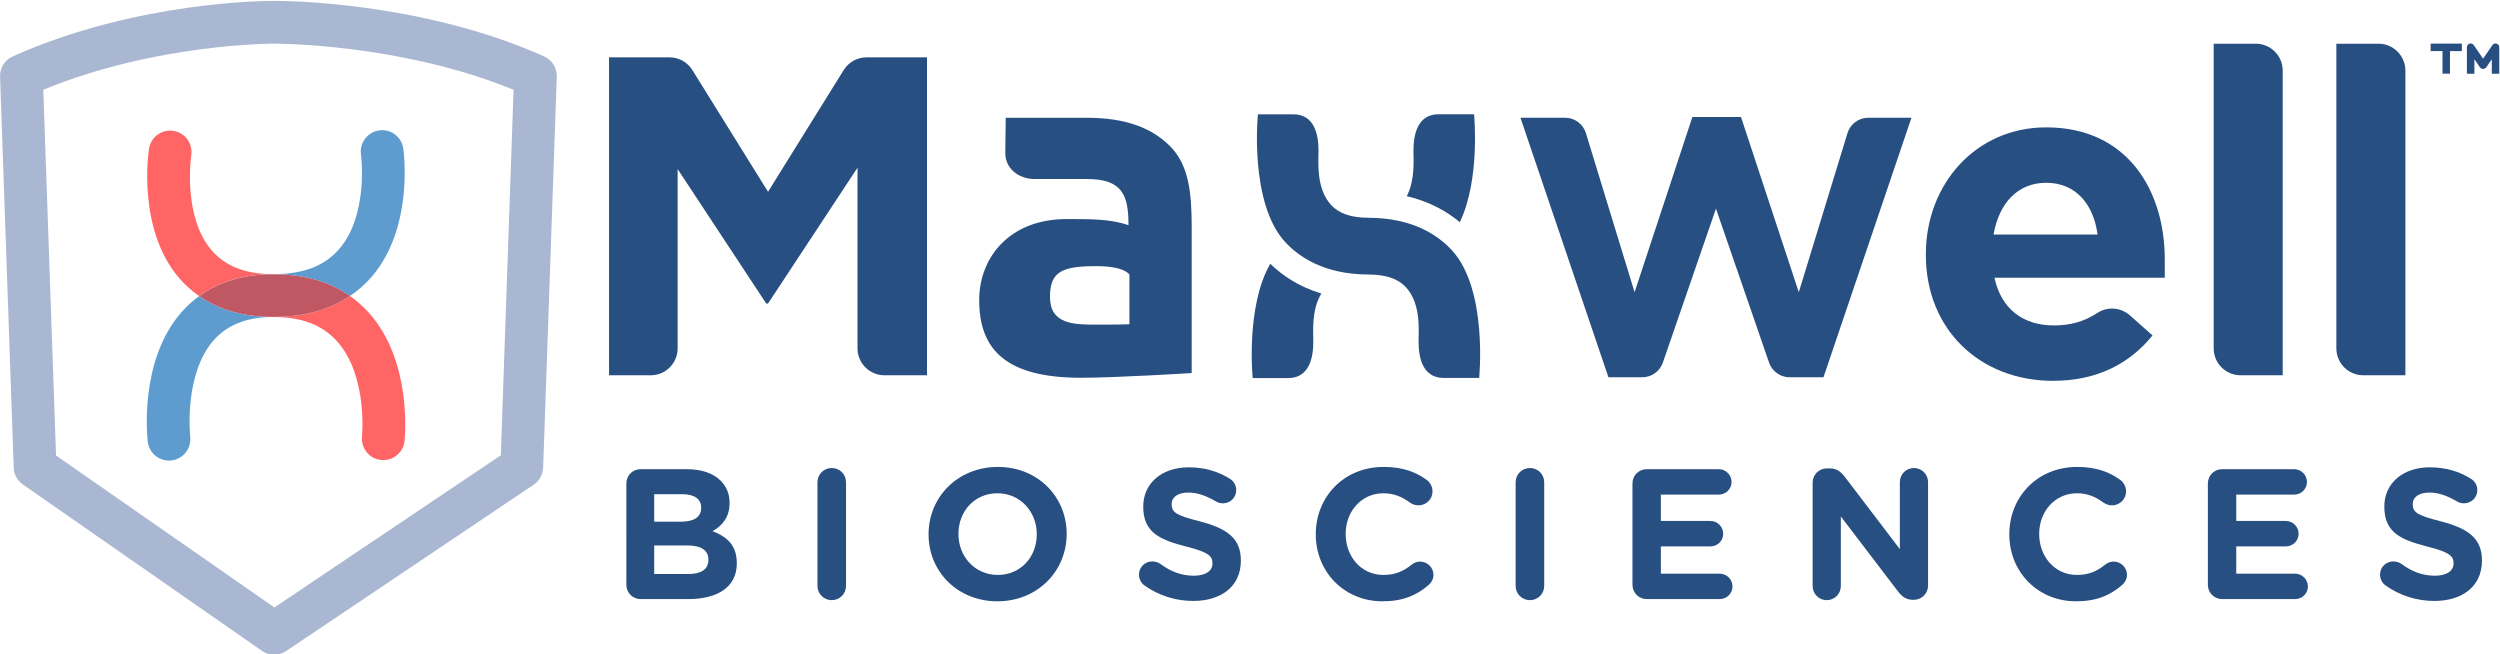 <?xml version="1.0" encoding="UTF-8" standalone="no"?>
<svg
   xmlns:dc="http://purl.org/dc/elements/1.1/"
   xmlns:cc="http://creativecommons.org/ns#"
   xmlns:rdf="http://www.w3.org/1999/02/22-rdf-syntax-ns#"
   xmlns:svg="http://www.w3.org/2000/svg"
   xmlns="http://www.w3.org/2000/svg"
   xmlns:sodipodi="http://sodipodi.sourceforge.net/DTD/sodipodi-0.dtd"
   xmlns:inkscape="http://www.inkscape.org/namespaces/inkscape"
   version="1.1"
   id="svg62"
   xml:space="preserve"
   x="0px"
  y="0px"
   viewBox="0 0 337.72 88.41"
   sodipodi:docname="maxwell.svg"
>
   <g
     id="g70"
     inkscape:groupmode="layer"
     inkscape:label="MaxWell-logo2-shield"
     transform="matrix(1.333,0,0,-1.333,0,326.085)"><g
       id="g80"
       transform="matrix(0.759,0,0,0.759,149.384,233.048)"><path
         d="m 0,0 h -4.72 c -2.905,0 -3.373,-2.839 -3.373,-4.877 0,-1.202 0.231,-3.912 -0.892,-6.063 3.109,-0.734 5.413,-2.077 7.082,-3.475 C 0.866,-8.638 0,0 0,0"
         style="fill:#284f82;fill-opacity:1;fill-rule:nonzero;stroke:none"
         id="path82" /></g><g
       id="g84"
       transform="matrix(0.759,0,0,0.759,128.731,217.896)"><path
         d="m 0,0 c -3.304,-5.736 -2.347,-15.265 -2.347,-15.265 h 4.72 c 2.905,0 3.373,2.837 3.373,4.875 0,1.269 -0.27,4.214 1.072,6.411 C 3.729,-3.034 1.516,-1.49 0,0"
         style="fill:#284f82;fill-opacity:1;fill-rule:nonzero;stroke:none"
         id="path86" /></g><g
       id="g88"
       transform="matrix(0.759,0,0,0.759,61.722,238.814)"><path
         d="m 0,0 h 8.068 c 1.244,0 2.399,-0.642 3.055,-1.697 L 21.227,-17.95 31.331,-1.697 C 31.987,-0.642 33.142,0 34.385,0 h 8.068 v -42.452 h -5.682 c -1.986,0 -3.597,1.609 -3.597,3.598 v 24.118 L 21.227,-32.87 H 20.984 L 9.158,-14.919 v -23.935 c 0,-1.989 -1.611,-3.598 -3.597,-3.598 H 0 Z"
         style="fill:#284f82;fill-opacity:1;fill-rule:nonzero;stroke:none"
         id="path90" /></g><g
       id="g92"
       transform="matrix(0.759,0,0,0.759,154.084,232.695)"><path
         d="m 0,0 h 5.954 c 1.282,0 2.414,-0.836 2.788,-2.063 l 6.497,-21.238 7.719,23.4 h 6.489 l 7.718,-23.4 6.498,21.238 C 44.038,-0.836 45.169,0 46.45,0 h 5.758 L 40.459,-34.657 H 35.95 c -1.243,0 -2.35,0.788 -2.756,1.965 l -7.09,20.549 -7.089,-20.549 c -0.406,-1.177 -1.513,-1.965 -2.757,-1.965 H 11.75 Z"
         style="fill:#284f82;fill-opacity:1;fill-rule:nonzero;stroke:none"
         id="path94" /></g><g
       id="g96"
       transform="matrix(0.759,0,0,0.759,212.57,220.854)"><path
         d="M 0,0 C -0.546,4.123 -2.973,6.913 -6.854,6.913 -10.675,6.913 -13.16,4.185 -13.89,0 Z m -22.926,-2.729 v 0.122 c 0,9.278 6.613,16.92 16.072,16.92 10.857,0 15.83,-8.43 15.83,-17.65 L 8.974,-5.763 h -22.742 c 0.911,-4.183 3.822,-6.368 7.946,-6.368 2.22,0 4.006,0.501 5.778,1.66 1.356,0.888 3.14,0.763 4.354,-0.312 l 3.028,-2.682 c -3.032,-3.76 -7.4,-6.063 -13.281,-6.063 -9.764,0 -16.983,6.852 -16.983,16.799"
         style="fill:#284f82;fill-opacity:1;fill-rule:nonzero;stroke:none"
         id="path98" /></g><g
       id="g100"
       transform="matrix(0.759,0,0,0.759,236.77,240.196)"><path
         d="M 0,0 H 5.62 C 7.606,0 9.218,-1.61 9.218,-3.598 V -44.272 H 3.597 c -1.988,0 -3.597,1.61 -3.597,3.596 z"
         style="fill:#284f82;fill-opacity:1;fill-rule:nonzero;stroke:none"
         id="path102" /></g><g
       id="g104"
       transform="matrix(0.759,0,0,0.759,224.337,240.196)"><path
         d="M 0,0 H 5.621 C 7.606,0 9.218,-1.61 9.218,-3.598 V -44.272 H 3.597 c -1.988,0 -3.597,1.61 -3.597,3.596 z"
         style="fill:#284f82;fill-opacity:1;fill-rule:nonzero;stroke:none"
         id="path106" /></g><g
       id="g108"
       transform="matrix(0.759,0,0,0.759,114.457,211.774)"><path
         d="m 0,0 c 0,0 0.052,-0.062 -4.414,-0.062 -3.081,0 -6.195,0.062 -6.195,3.718 0,3.407 1.672,4.089 6.195,4.089 C -0.555,7.745 0,6.604 0,6.604 Z m 5.409,23.781 c -2.39,2.391 -5.87,3.775 -11.09,3.775 h -10.835 l -0.059,-4.64 c -0.043,-2.139 1.801,-3.536 3.909,-3.536 h 6.985 c 4.78,0 5.556,-2.201 5.556,-6.163 -2.391,0.816 -4.843,0.816 -8.239,0.816 -7.698,0 -11.694,-5.174 -11.694,-10.816 0,-6.666 3.624,-10.376 13.612,-10.376 4.654,0 14.759,0.629 14.759,0.629 v 19.557 c 0,4.529 -0.389,8.24 -2.904,10.754"
         style="fill:#284f82;fill-opacity:1;fill-rule:nonzero;stroke:none"
         id="path110" /></g><g
       id="g112"
       transform="matrix(0.759,0,0,0.759,147.158,219.241)"><path
         d="M 0,0 C -1.819,1.991 -5.231,4.364 -11.158,4.364 V 4.37 c -2.306,0 -3.939,0.557 -4.992,1.697 -2.041,2.214 -1.686,5.803 -1.686,7.239 0,2.038 -0.468,4.876 -3.374,4.876 h -4.72 c 0,0 -1.184,-11.772 3.615,-17.025 1.819,-1.991 5.231,-4.363 11.157,-4.363 v -0.007 c 2.307,0 3.94,-0.555 4.993,-1.696 2.041,-2.215 1.686,-5.803 1.686,-7.237 0,-2.04 0.468,-4.875 3.374,-4.875 h 4.72 c 0,0 1.184,11.768 -3.615,17.021"
         style="fill:#284f82;fill-opacity:1;fill-rule:nonzero;stroke:none"
         id="path114" /></g><g
       id="g116"
       transform="matrix(0.759,0,0,0.759,246.323,239.447)"><path
         d="m 0,0 h 1.584 v -3.013 h 1 V 0 H 4.168 V 1 H 0 Z"
         style="fill:#284f82;fill-opacity:1;fill-rule:nonzero;stroke:none"
         id="path118" /></g><g
       id="g120"
       transform="matrix(0.759,0,0,0.759,253.013,240.203)"><path
         d="M 0,0 C -0.206,0.063 -0.437,-0.013 -0.562,-0.193 L -1.811,-2.008 -3.06,-0.193 C -3.185,-0.013 -3.412,0.063 -3.619,0 -3.828,-0.064 -3.972,-0.259 -3.972,-0.478 v -3.543 h 1 v 1.936 l 0.749,-1.088 c 0.189,-0.269 0.638,-0.269 0.826,0 l 0.749,1.088 v -1.936 h 1 v 3.543 C 0.352,-0.259 0.209,-0.064 0,0"
         style="fill:#284f82;fill-opacity:1;fill-rule:nonzero;stroke:none"
         id="path122" /></g><g
       id="g124"
       transform="matrix(0.759,0,0,0.759,69.74,186.453)"><path
         d="m 0,0 c 1.685,0 2.701,0.595 2.701,1.883 v 0.05 c 0,1.165 -0.868,1.881 -2.825,1.881 H -4.535 V 0 Z m -1.016,6.986 c 1.685,0 2.75,0.546 2.75,1.834 v 0.05 c 0,1.141 -0.892,1.784 -2.503,1.784 H -4.535 V 6.986 Z m -7.236,5.107 c 0,1.064 0.843,1.907 1.908,1.907 h 6.146 c 1.982,0 3.543,-0.546 4.534,-1.536 0.793,-0.793 1.19,-1.76 1.19,-2.948 V 9.466 C 5.526,7.508 4.485,6.418 3.246,5.724 5.253,4.955 6.492,3.791 6.492,1.462 V 1.411 C 6.492,-1.761 3.915,-3.347 0,-3.347 h -6.344 c -1.065,0 -1.908,0.843 -1.908,1.91 z"
         style="fill:#284f82;fill-opacity:1;fill-rule:nonzero;stroke:none"
         id="path126" /></g><g
       id="g128"
       transform="matrix(0.759,0,0,0.759,82.842,195.748)"><path
         d="M 0,0 C 0,1.064 0.843,1.907 1.908,1.907 2.974,1.907 3.816,1.064 3.816,0 v -13.827 c 0,-1.068 -0.842,-1.908 -1.908,-1.908 -1.065,0 -1.908,0.84 -1.908,1.908 z"
         style="fill:#284f82;fill-opacity:1;fill-rule:nonzero;stroke:none"
         id="path130" /></g><g
       id="g132"
       transform="matrix(0.759,0,0,0.759,105.068,190.459)"><path
         d="m 0,0 v 0.051 c 0,2.972 -2.181,5.452 -5.253,5.452 -3.073,0 -5.204,-2.43 -5.204,-5.402 v -0.05 c 0,-2.975 2.181,-5.451 5.253,-5.451 C -2.131,-5.4 0,-2.973 0,0 m -14.447,0 v 0.051 c 0,4.93 3.89,8.97 9.243,8.97 5.352,0 9.194,-3.99 9.194,-8.92 v -0.05 c 0,-4.932 -3.891,-8.971 -9.243,-8.971 -5.353,0 -9.194,3.989 -9.194,8.92"
         style="fill:#284f82;fill-opacity:1;fill-rule:nonzero;stroke:none"
         id="path134" /></g><g
       id="g136"
       transform="matrix(0.759,0,0,0.759,115.97,185.304)"><path
         d="m 0,0 c -0.421,0.298 -0.718,0.843 -0.718,1.437 0,0.992 0.793,1.759 1.784,1.759 0.496,0 0.842,-0.173 1.09,-0.345 1.314,-0.967 2.751,-1.563 4.436,-1.563 1.561,0 2.503,0.62 2.503,1.637 v 0.05 C 9.095,3.939 8.5,4.437 5.601,5.18 2.106,6.071 -0.148,7.037 -0.148,10.481 v 0.05 c 0,3.149 2.527,5.23 6.071,5.23 2.106,0 3.94,-0.545 5.501,-1.536 0.421,-0.248 0.843,-0.77 0.843,-1.512 0,-0.991 -0.793,-1.76 -1.785,-1.76 -0.372,0 -0.669,0.1 -0.966,0.274 -1.264,0.743 -2.454,1.164 -3.643,1.164 -1.462,0 -2.23,-0.669 -2.23,-1.512 v -0.05 C 3.643,9.688 4.386,9.317 7.385,8.55 10.903,7.633 12.886,6.368 12.886,3.346 V 3.297 c 0,-3.444 -2.627,-5.379 -6.368,-5.379 C 4.238,-2.082 1.933,-1.388 0,0"
         style="fill:#284f82;fill-opacity:1;fill-rule:nonzero;stroke:none"
         id="path138" /></g><g
       id="g140"
       transform="matrix(0.759,0,0,0.759,133.343,190.459)"><path
         d="m 0,0 v 0.051 c 0,4.93 3.717,8.97 9.045,8.97 2.601,0 4.361,-0.695 5.799,-1.759 0.396,-0.297 0.742,-0.842 0.742,-1.512 0,-1.04 -0.842,-1.858 -1.883,-1.858 -0.519,0 -0.867,0.198 -1.14,0.372 -1.065,0.793 -2.18,1.239 -3.543,1.239 -2.924,0 -5.03,-2.43 -5.03,-5.402 v -0.05 c 0,-2.975 2.057,-5.451 5.03,-5.451 1.611,0 2.676,0.495 3.767,1.362 0.297,0.248 0.693,0.422 1.139,0.422 0.967,0 1.785,-0.793 1.785,-1.761 0,-0.595 -0.298,-1.064 -0.645,-1.362 C 13.506,-8.103 11.672,-8.92 8.896,-8.92 3.791,-8.92 0,-4.979 0,0"
         style="fill:#284f82;fill-opacity:1;fill-rule:nonzero;stroke:none"
         id="path142" /></g><g
       id="g144"
       transform="matrix(0.759,0,0,0.759,153.596,195.748)"><path
         d="M 0,0 C 0,1.064 0.843,1.907 1.908,1.907 2.974,1.907 3.816,1.064 3.816,0 v -13.827 c 0,-1.068 -0.842,-1.908 -1.908,-1.908 -1.065,0 -1.908,0.84 -1.908,1.908 z"
         style="fill:#284f82;fill-opacity:1;fill-rule:nonzero;stroke:none"
         id="path146" /></g><g
       id="g148"
       transform="matrix(0.759,0,0,0.759,165.436,185.361)"><path
         d="m 0,0 v 13.529 c 0,1.067 0.843,1.909 1.907,1.909 h 9.614 c 0.943,0 1.711,-0.768 1.711,-1.709 0,-0.944 -0.768,-1.686 -1.711,-1.686 H 3.792 v -3.52 h 6.614 c 0.943,0 1.711,-0.767 1.711,-1.71 0,-0.941 -0.768,-1.684 -1.711,-1.684 H 3.792 V 1.485 h 7.854 c 0.943,0 1.709,-0.766 1.709,-1.709 0,-0.941 -0.766,-1.684 -1.709,-1.684 H 1.907 C 0.843,-1.908 0,-1.065 0,0"
         style="fill:#284f82;fill-opacity:1;fill-rule:nonzero;stroke:none"
         id="path150" /></g><g
       id="g152"
       transform="matrix(0.759,0,0,0.759,183.694,195.71)"><path
         d="m 0,0 c 0,1.064 0.842,1.907 1.908,1.907 h 0.397 c 0.916,0 1.462,-0.445 1.982,-1.114 l 7.359,-9.664 v 8.944 c 0,1.041 0.842,1.885 1.882,1.885 1.041,0 1.886,-0.844 1.886,-1.885 v -13.802 c 0,-1.066 -0.845,-1.909 -1.908,-1.909 h -0.125 c -0.916,0 -1.461,0.448 -1.984,1.117 l -7.63,10.01 v -9.293 c 0,-1.041 -0.843,-1.883 -1.884,-1.883 -1.041,0 -1.883,0.842 -1.883,1.883 z"
         style="fill:#284f82;fill-opacity:1;fill-rule:nonzero;stroke:none"
         id="path154" /></g><g
       id="g156"
       transform="matrix(0.759,0,0,0.759,203.627,190.459)"><path
         d="m 0,0 v 0.051 c 0,4.93 3.717,8.97 9.045,8.97 2.601,0 4.36,-0.695 5.799,-1.759 0.395,-0.297 0.744,-0.842 0.744,-1.512 0,-1.04 -0.844,-1.858 -1.885,-1.858 -0.519,0 -0.867,0.198 -1.14,0.372 -1.065,0.793 -2.18,1.239 -3.542,1.239 -2.925,0 -5.032,-2.43 -5.032,-5.402 v -0.05 c 0,-2.975 2.058,-5.451 5.032,-5.451 1.61,0 2.675,0.495 3.766,1.362 0.297,0.248 0.692,0.422 1.14,0.422 0.966,0 1.784,-0.793 1.784,-1.761 0,-0.595 -0.297,-1.064 -0.646,-1.362 C 13.506,-8.103 11.672,-8.92 8.896,-8.92 3.791,-8.92 0,-4.979 0,0"
         style="fill:#284f82;fill-opacity:1;fill-rule:nonzero;stroke:none"
         id="path158" /></g><g
       id="g160"
       transform="matrix(0.759,0,0,0.759,223.748,185.361)"><path
         d="m 0,0 v 13.529 c 0,1.067 0.842,1.909 1.907,1.909 h 9.615 c 0.943,0 1.709,-0.768 1.709,-1.709 0,-0.944 -0.766,-1.686 -1.709,-1.686 H 3.791 v -3.52 h 6.616 c 0.943,0 1.709,-0.767 1.709,-1.71 0,-0.941 -0.766,-1.684 -1.709,-1.684 H 3.791 V 1.485 h 7.855 c 0.942,0 1.709,-0.766 1.709,-1.709 0,-0.941 -0.767,-1.684 -1.709,-1.684 H 1.907 C 0.842,-1.908 0,-1.065 0,0"
         style="fill:#284f82;fill-opacity:1;fill-rule:nonzero;stroke:none"
         id="path162" /></g><g
       id="g164"
       transform="matrix(0.759,0,0,0.759,241.743,185.304)"><path
         d="m 0,0 c -0.421,0.298 -0.72,0.843 -0.72,1.437 0,0.992 0.793,1.759 1.785,1.759 0.497,0 0.842,-0.173 1.09,-0.345 1.314,-0.967 2.75,-1.563 4.437,-1.563 1.559,0 2.503,0.62 2.503,1.637 v 0.05 C 9.095,3.939 8.5,4.437 5.601,5.18 2.105,6.071 -0.148,7.037 -0.148,10.481 v 0.05 c 0,3.149 2.527,5.23 6.071,5.23 2.105,0 3.939,-0.545 5.501,-1.536 0.422,-0.248 0.843,-0.77 0.843,-1.512 0,-0.991 -0.793,-1.76 -1.786,-1.76 -0.371,0 -0.668,0.1 -0.965,0.274 -1.264,0.743 -2.454,1.164 -3.643,1.164 -1.462,0 -2.23,-0.669 -2.23,-1.512 v -0.05 C 3.643,9.688 4.387,9.317 7.385,8.55 10.903,7.633 12.887,6.368 12.887,3.346 V 3.297 c 0,-3.444 -2.627,-5.379 -6.369,-5.379 C 4.237,-2.082 1.934,-1.388 0,0"
         style="fill:#284f82;fill-opacity:1;fill-rule:nonzero;stroke:none"
         id="path166" /></g><g
       id="g168"
       transform="matrix(0.409,0,0,0.409,37.379,212.931)"><path
         d="m 0,0 c -1.418,1.579 -2.977,2.963 -4.67,4.151 -5.067,-3.423 -11.366,-5.18 -18.852,-5.18 -0.17,0 -0.327,-0.016 -0.496,-0.018 0.169,-0.002 0.326,-0.02 0.496,-0.02 6.877,0 11.985,-1.954 15.615,-5.976 7.67,-8.5 6.232,-23.473 6.218,-23.611 -0.313,-2.908 1.79,-5.517 4.698,-5.831 0.193,-0.02 0.384,-0.031 0.572,-0.031 2.671,0 4.967,2.015 5.259,4.73 C 8.926,-30.986 10.823,-12.051 0,0"
         style="fill:#ff6565;fill-opacity:1;fill-rule:nonzero;stroke:none"
         id="path170" /></g><g
       id="g172"
       transform="matrix(0.409,0,0,0.409,21.453,219.253)"><path
         d="m 0,0 c -7.264,8.451 -5.087,23.421 -5.065,23.569 0.445,2.885 -1.527,5.588 -4.411,6.04 -2.901,0.451 -5.599,-1.522 -6.053,-4.411 -0.125,-0.804 -2.971,-19.861 7.457,-32.052 1.478,-1.728 3.146,-3.208 4.97,-4.475 4.848,3.522 10.878,5.339 17.998,5.421 C 8.227,-5.813 3.341,-3.888 0,0"
         style="fill:#ff6565;fill-opacity:1;fill-rule:nonzero;stroke:none"
         id="path174" /></g><g
       id="g176"
       transform="matrix(0.409,0,0,0.409,18.427,213.028)"><path
         d="m 0,0 c -10.723,-12.093 -8.537,-31.387 -8.438,-32.202 0.322,-2.688 2.607,-4.661 5.249,-4.661 0.211,0 0.426,0.013 0.641,0.039 2.903,0.349 4.973,2.986 4.622,5.889 -0.018,0.153 -1.626,15.478 5.848,23.91 3.35,3.776 8.064,5.647 14.371,5.743 C 15.146,-1.204 9.121,0.53 4.292,3.884 2.743,2.758 1.305,1.473 0,0"
         style="fill:#5e9ccf;fill-opacity:1;fill-rule:nonzero;stroke:none"
         id="path178" /></g><g
       id="g180"
       transform="matrix(0.409,0,0,0.409,35.468,214.63)"><path
         d="m 0,0 c 1.945,1.315 3.728,2.854 5.3,4.667 10.582,12.206 8.02,31.074 7.907,31.872 -0.413,2.89 -3.068,4.899 -5.978,4.485 C 4.339,40.618 2.323,37.942 2.724,35.051 2.743,34.901 4.688,20.088 -2.73,11.573 -6.344,7.426 -11.616,5.411 -18.853,5.411 c -0.17,0 -0.329,-0.02 -0.498,-0.022 0.17,-0.002 0.327,-0.018 0.498,-0.018 C -11.401,5.371 -5.086,3.568 0,0"
         style="fill:#5e9ccf;fill-opacity:1;fill-rule:nonzero;stroke:none"
         id="path182" /></g><g
       id="g184"
       transform="matrix(0.409,0,0,0.409,35.468,214.63)"><path
         d="m 0,0 c -5.086,3.568 -11.401,5.371 -18.853,5.371 -0.171,0 -0.328,0.016 -0.498,0.018 -7.12,-0.082 -13.15,-1.899 -17.998,-5.421 4.828,-3.354 10.855,-5.088 18.001,-5.166 0.169,0.002 0.326,0.017 0.495,0.017 7.487,0 13.786,1.757 18.853,5.181"
         style="fill:#c05863;fill-opacity:1;fill-rule:nonzero;stroke:none"
         id="path186" /></g><g
       id="g188"
       transform="matrix(0.409,0,0,0.409,5.68,198.463)"><path
         d="m 0,0 54.101,-37.649 56.103,37.703 3.158,90.56 C 85.37,102.106 54.438,102.047 54.083,102.05 53.636,102.061 24.63,102.079 -3.163,90.618 Z m 54.048,-49.358 c -1.057,0 -2.115,0.316 -3.024,0.949 l -59.247,41.23 c -1.37,0.953 -2.21,2.494 -2.267,4.161 l -3.382,96.885 c -0.075,2.154 1.161,4.137 3.127,5.018 30.889,13.829 63.448,13.78 64.83,13.754 1.387,0.016 35.965,0.079 66.859,-13.754 1.967,-0.881 3.202,-2.864 3.128,-5.018 l -3.38,-96.884 c -0.06,-1.697 -0.928,-3.262 -2.337,-4.211 l -61.353,-41.23 c -0.893,-0.601 -1.924,-0.9 -2.954,-0.9"
         style="fill:#aab7d2;fill-opacity:1;fill-rule:nonzero;stroke:none"
         id="path190" /></g></g></svg>
